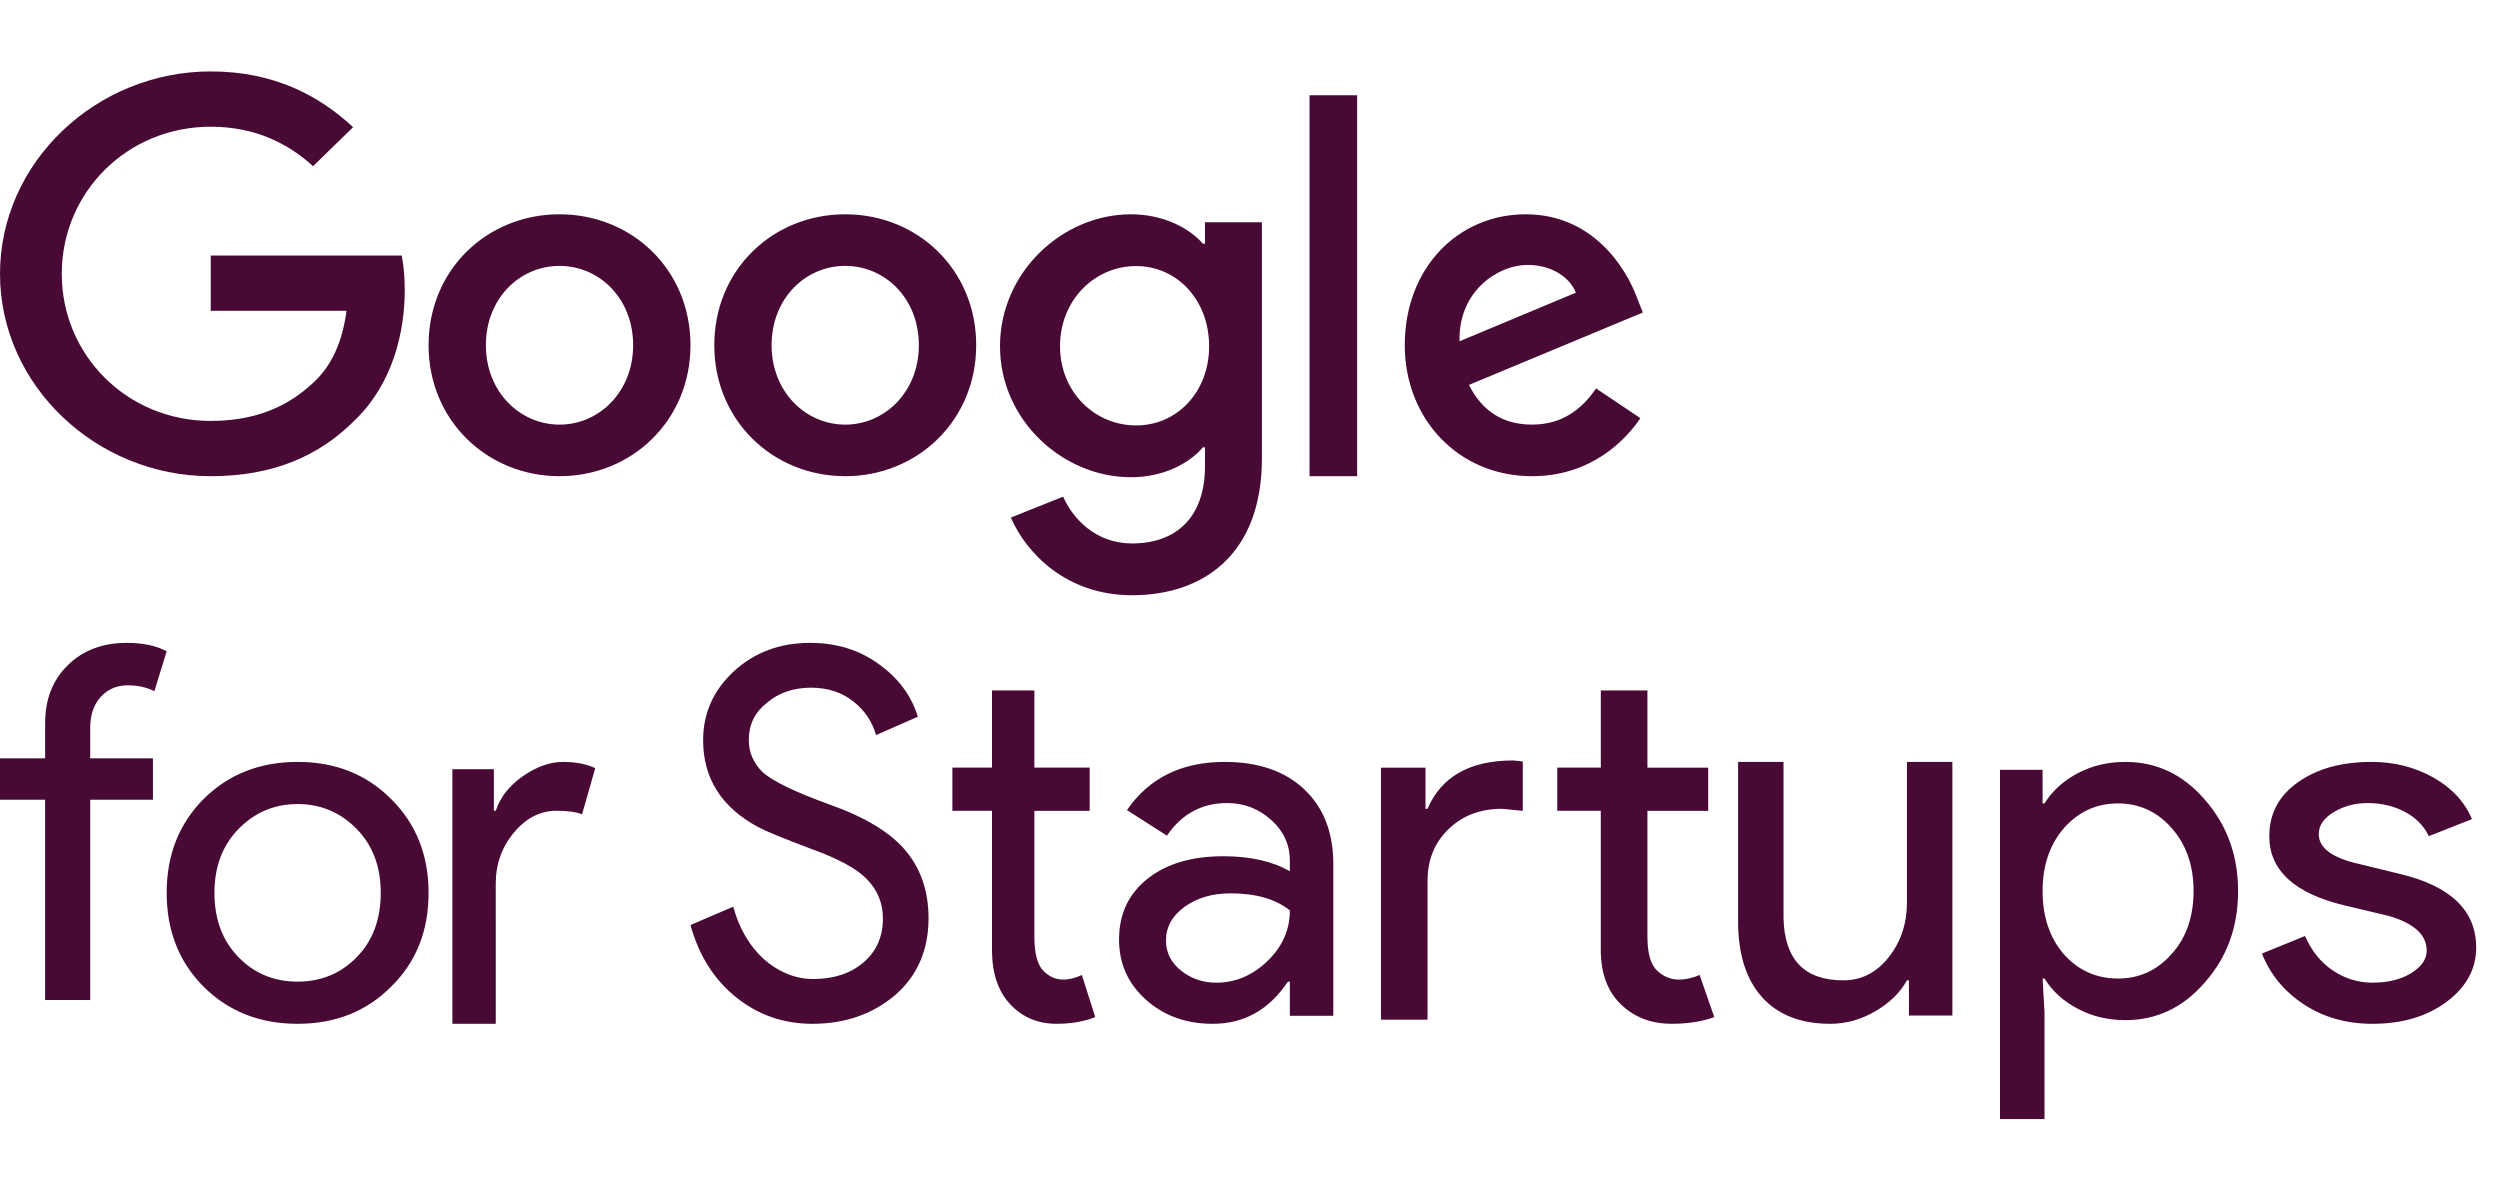 <svg xmlns="http://www.w3.org/2000/svg" width="105" height="50" viewBox="0 0 105 50">
    <path fill="#480A35" fill-rule="evenodd" d="M89.264 32c1.314 0 2.426.527 3.334 1.58.935 1.065 1.402 2.346 1.402 3.843 0 1.51-.467 2.791-1.402 3.844-.908 1.052-2.02 1.579-3.334 1.579-.73 0-1.399-.16-2.001-.48-.604-.317-1.068-.74-1.393-1.267h-.081l.08 1.413V47H84V32.332h1.789v1.412h.08c.326-.525.79-.947 1.394-1.267.602-.318 1.27-.477 2.001-.477zm-65.61 0c.527 0 .977.087 1.346.262l-.554 1.942c-.225-.101-.582-.152-1.07-.152-.686 0-1.283.305-1.791.916-.51.611-.763 1.325-.763 2.14V43H19V32.306h1.743v1.746h.079c.185-.568.564-1.05 1.138-1.452.574-.4 1.139-.6 1.693-.6zM99.6 32c.957 0 1.823.218 2.597.653.774.436 1.317 1.018 1.625 1.75l-1.812.716c-.207-.435-.542-.776-1.007-1.023-.464-.244-.984-.368-1.558-.368-.531 0-1.007.126-1.427.38-.42.252-.63.56-.63.927 0 .59.583 1.01 1.746 1.264l1.637.4c2.152.506 3.229 1.539 3.229 3.098 0 .899-.413 1.658-1.238 2.276-.826.617-1.866.927-3.118.927-1.091 0-2.05-.271-2.875-.812-.826-.54-1.415-1.253-1.769-2.138l1.812-.738c.267.619.653 1.1 1.162 1.444.508.344 1.065.516 1.67.516.649 0 1.19-.133 1.625-.4.434-.267.652-.583.652-.949 0-.66-.53-1.144-1.592-1.454l-1.857-.442c-2.109-.506-3.162-1.475-3.162-2.908 0-.941.4-1.697 1.204-2.265.804-.569 1.832-.854 3.086-.854zm-24.692 0v6.565c.041 1.74.877 2.609 2.509 2.609.76 0 1.396-.322 1.907-.968.512-.645.768-1.416.768-2.315V32H82v10.652h-1.825v-1.478h-.083c-.29.522-.736.956-1.338 1.304-.601.348-1.227.522-1.877.522-1.244 0-2.2-.372-2.872-1.12-.67-.746-1.005-1.807-1.005-3.184V32h1.908zm-5.716-3v3.241h2.552v1.815h-2.552v5.272c0 .705.134 1.184.404 1.436.269.253.573.378.914.378.156 0 .309-.018.458-.054.149-.035.287-.082.415-.14L72 42.718c-.51.187-1.107.281-1.787.281-.852 0-1.558-.266-2.118-.8-.56-.532-.847-1.274-.862-2.225v-5.92h-1.829v-1.814h1.83V29h1.958zM34.02 27c1.116 0 2.081.3 2.898.898.816.585 1.36 1.32 1.632 2.204l-1.755.77c-.163-.57-.486-1.045-.969-1.422-.483-.378-1.071-.567-1.765-.567-.735 0-1.354.212-1.857.638-.504.398-.755.916-.755 1.555 0 .526.197.98.591 1.364.435.383 1.381.837 2.837 1.362 1.483.53 2.541 1.176 3.174 1.941.632.765.948 1.705.948 2.819 0 1.344-.47 2.423-1.408 3.237C36.64 42.6 35.483 43 34.123 43c-1.211 0-2.278-.37-3.204-1.112-.925-.741-1.564-1.754-1.919-3.037l1.797-.77c.122.457.292.87.51 1.24.217.37.472.689.765.952.292.264.615.47.97.62.353.15.727.225 1.122.225.857 0 1.558-.232 2.102-.695.543-.463.816-1.08.816-1.85 0-.642-.225-1.191-.674-1.648-.421-.44-1.21-.868-2.367-1.283-1.17-.442-1.898-.742-2.183-.898-1.551-.827-2.327-2.047-2.327-3.658 0-1.127.429-2.09 1.286-2.888.87-.798 1.939-1.198 3.204-1.198zm17.416 5c1.411 0 2.524.383 3.339 1.148.816.766 1.224 1.817 1.224 3.15v6.365h-1.826V41.23h-.082c-.788 1.18-1.838 1.77-3.151 1.77-1.121 0-2.058-.337-2.81-1.012C47.377 41.315 47 40.472 47 39.46c0-1.068.398-1.918 1.193-2.55.795-.632 1.855-.948 3.183-.948 1.133 0 2.066.21 2.798.632v-.443c0-.674-.262-1.247-.788-1.717-.525-.47-1.14-.706-1.844-.706-1.065 0-1.909.456-2.53 1.37l-1.68-1.074C48.26 32.674 49.628 32 51.438 32zm-7.992-3v3.24h2.322v1.816h-2.322v5.272c0 .705.123 1.184.367 1.436.245.253.523.378.833.378.142 0 .28-.018.415-.054.136-.035.262-.082.379-.14L46 42.718c-.465.187-1.007.281-1.626.281-.775 0-1.416-.266-1.926-.8-.51-.532-.771-1.274-.784-2.225v-5.92H40v-1.814h1.664V29h1.78zM12.5 32c1.586 0 2.894.52 3.928 1.56C17.476 34.6 18 35.912 18 37.5c0 1.602-.524 2.915-1.572 3.94C15.394 42.48 14.086 43 12.5 43c-1.587 0-2.904-.52-3.95-1.56C7.516 40.4 7 39.088 7 37.5c0-1.587.516-2.9 1.55-3.94C9.596 32.52 10.913 32 12.5 32zm51.053-.062l.404.044v2.074l-.872-.087c-.908 0-1.657.284-2.245.853-.59.569-.883 1.293-.883 2.171v5.834H58V32.241h1.871v1.728h.086c.581-1.354 1.78-2.03 3.596-2.03zM5.311 27c.687 0 1.25.118 1.689.353l-.515 1.677c-.33-.165-.7-.247-1.112-.247-.466 0-.848.162-1.142.486-.296.324-.442.756-.442 1.295v1.285h2.634v1.74H3.789V42H1.895v-8.412H0V31.85h1.895v-1.472c0-1.008.318-1.822.957-2.445.638-.62 1.458-.932 2.46-.932zm46.376 10.521c-.775 0-1.42.19-1.94.57-.517.378-.776.85-.776 1.41 0 .507.21.928.632 1.265.422.337.916.507 1.483.507.8 0 1.516-.302 2.146-.907.629-.604.942-1.313.942-2.128-.594-.478-1.423-.717-2.487-.717zM12.5 33.771c-.975 0-1.805.35-2.488 1.053-.67.688-1.005 1.58-1.005 2.676 0 1.11.335 2.008 1.005 2.696.669.69 1.498 1.033 2.488 1.033.989 0 1.818-.344 2.488-1.033.67-.688 1.003-1.586 1.003-2.696 0-1.096-.334-1.988-1.003-2.676-.684-.703-1.513-1.054-2.488-1.054zm76.46-.027c-.908 0-1.667.347-2.277 1.04-.597.692-.894 1.572-.894 2.639 0 1.08.297 1.965.894 2.658.61.68 1.369 1.018 2.276 1.018.895 0 1.647-.346 2.256-1.038.61-.678.915-1.559.915-2.638 0-1.067-.305-1.947-.915-2.639-.61-.693-1.361-1.04-2.256-1.04zM47.5 9c1.37 0 2.456.585 3.022 1.234h.087v-.9H53v9.915C53 23.327 50.5 25 47.543 25c-2.782 0-4.455-1.798-5.087-3.263l2.196-.878c.392.899 1.348 1.966 2.891 1.966 1.892 0 3.066-1.13 3.066-3.242v-.795h-.087c-.566.67-1.652 1.256-3.022 1.256-2.87 0-5.5-2.406-5.5-5.502C42 11.426 44.63 9 47.5 9zM8.85 3c2.661 0 4.554 1.016 5.98 2.342l-1.681 1.639c-1.022-.933-2.404-1.659-4.298-1.659-3.511 0-6.257 2.758-6.257 6.178 0 3.421 2.746 6.179 6.257 6.179 2.276 0 3.574-.893 4.404-1.7.68-.665 1.128-1.618 1.298-2.924H8.85v-2.322h8.02c.087.414.129.913.129 1.452 0 1.74-.49 3.897-2.063 5.431C13.404 19.171 11.447 20 8.85 20 4.042 20 0 16.185 0 11.5 0 6.815 4.042 3 8.85 3zM23.5 9c3.03 0 5.5 2.313 5.5 5.5 0 3.167-2.47 5.5-5.5 5.5S18 17.667 18 14.5c0-3.187 2.47-5.5 5.5-5.5zm12 0c3.03 0 5.5 2.313 5.5 5.5 0 3.167-2.47 5.5-5.5 5.5S30 17.667 30 14.5c0-3.187 2.47-5.5 5.5-5.5zM57 4v16h-2V4h2zm7.076 5c2.835 0 4.221 2.27 4.676 3.5l.248.625-7.304 3.041c.559 1.105 1.427 1.667 2.648 1.667 1.222 0 2.07-.603 2.69-1.52l1.862 1.25C68.297 18.458 66.85 20 64.344 20 61.242 20 59 17.583 59 14.5c0-3.27 2.261-5.5 5.076-5.5zm-16.358 2.175c-1.739 0-3.197 1.422-3.197 3.367 0 1.925 1.458 3.326 3.197 3.326 1.717 0 3.065-1.401 3.065-3.326 0-1.945-1.348-3.367-3.065-3.367zM23.5 11.167c-1.66 0-3.093 1.354-3.093 3.333 0 1.959 1.432 3.334 3.093 3.334 1.66 0 3.092-1.375 3.092-3.334 0-1.98-1.432-3.333-3.092-3.333zm12 0c-1.66 0-3.093 1.354-3.093 3.333 0 1.959 1.432 3.334 3.093 3.334 1.66 0 3.092-1.375 3.092-3.334 0-1.98-1.431-3.333-3.092-3.333zm28.658-.042c-1.22 0-2.916 1.083-2.856 3.208l4.884-2.041c-.27-.688-1.075-1.167-2.028-1.167z"/>
</svg>
